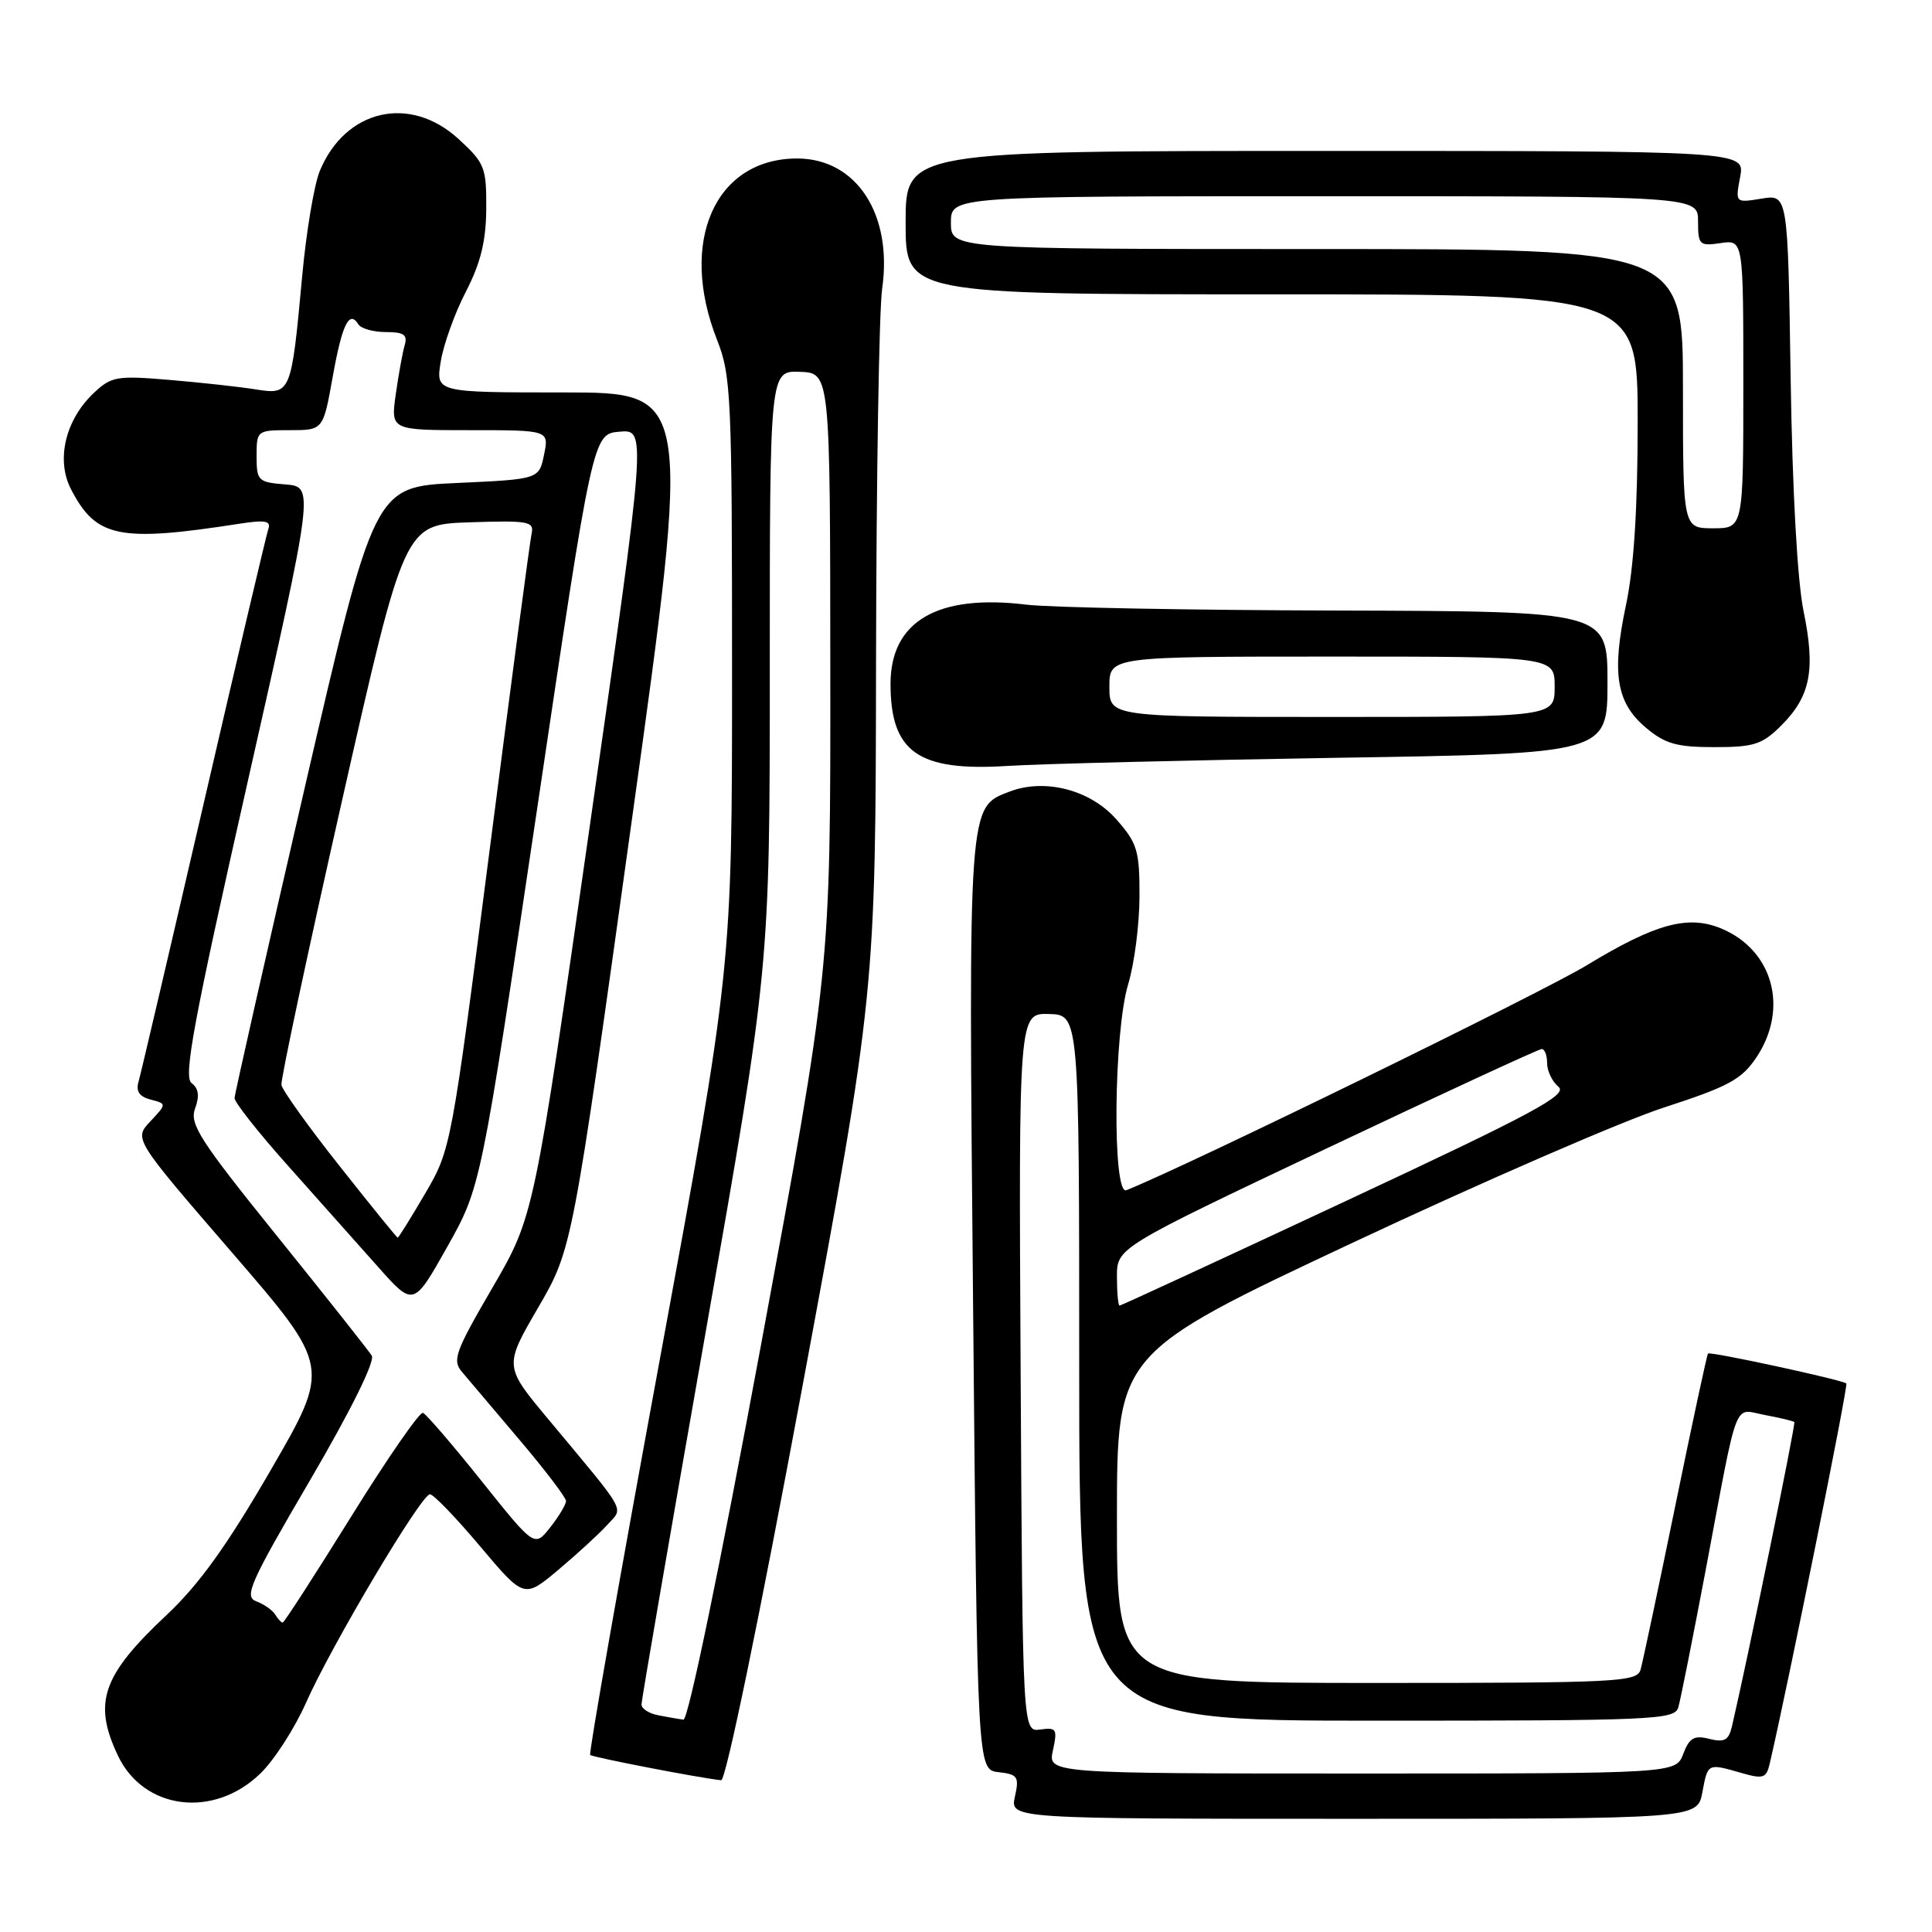 <?xml version="1.0" encoding="UTF-8" standalone="no"?>
<!DOCTYPE svg PUBLIC "-//W3C//DTD SVG 1.1//EN" "http://www.w3.org/Graphics/SVG/1.1/DTD/svg11.dtd" >
<svg xmlns="http://www.w3.org/2000/svg" xmlns:xlink="http://www.w3.org/1999/xlink" version="1.1" viewBox="0 0 256 256">
 <g >
 <path fill="currentColor"
d=" M 225.57 237.50 C 226.30 233.60 226.24 233.63 230.76 234.93 C 233.64 235.76 234.05 235.62 234.50 233.68 C 236.89 223.43 244.92 183.59 244.65 183.32 C 244.18 182.85 226.62 179.05 226.32 179.35 C 226.18 179.49 224.23 188.58 221.98 199.55 C 219.73 210.52 217.66 220.29 217.38 221.25 C 216.90 222.87 214.36 223.00 182.43 223.00 C 148.00 223.00 148.00 223.00 148.00 201.17 C 148.00 179.34 148.00 179.34 179.25 164.66 C 196.44 156.59 214.99 148.53 220.49 146.75 C 229.08 143.96 230.79 143.02 232.74 140.10 C 237.06 133.61 234.93 125.87 228.05 123.02 C 223.67 121.21 219.33 122.39 210.28 127.89 C 204.24 131.56 157.46 154.42 149.25 157.71 C 147.37 158.47 147.56 136.78 149.49 130.41 C 150.31 127.71 150.98 122.48 150.99 118.78 C 151.00 112.71 150.71 111.74 147.94 108.59 C 144.51 104.67 138.49 103.10 133.80 104.88 C 128.26 106.99 128.32 106.14 128.94 173.00 C 129.50 234.50 129.50 234.50 132.31 234.82 C 134.86 235.11 135.07 235.42 134.48 238.07 C 133.84 241.00 133.84 241.00 179.38 241.00 C 224.91 241.00 224.91 241.00 225.57 237.50 Z  M 34.50 235.00 C 36.33 233.23 39.05 229.01 40.54 225.64 C 43.90 218.05 55.82 198.00 56.97 198.00 C 57.44 198.00 60.43 201.11 63.63 204.91 C 69.45 211.81 69.45 211.81 73.97 208.02 C 76.46 205.93 79.37 203.26 80.43 202.09 C 82.64 199.63 83.34 200.89 72.65 188.05 C 66.79 181.03 66.79 181.03 71.31 173.26 C 75.82 165.50 75.82 165.50 83.71 108.75 C 91.61 52.00 91.61 52.00 74.68 52.00 C 57.74 52.00 57.74 52.00 58.40 47.92 C 58.76 45.67 60.25 41.51 61.72 38.67 C 63.69 34.85 64.40 31.97 64.43 27.66 C 64.46 22.17 64.24 21.61 60.75 18.41 C 54.32 12.52 45.79 14.47 42.39 22.61 C 41.63 24.42 40.57 30.75 40.03 36.70 C 38.60 52.20 38.54 52.34 33.84 51.59 C 31.72 51.25 26.59 50.69 22.46 50.34 C 15.50 49.75 14.76 49.88 12.46 52.04 C 8.66 55.61 7.39 60.93 9.41 64.83 C 12.74 71.26 15.76 71.88 31.77 69.39 C 35.17 68.87 35.94 69.01 35.55 70.12 C 35.29 70.88 31.43 87.25 26.98 106.50 C 22.53 125.75 18.65 142.32 18.36 143.32 C 17.98 144.60 18.46 145.31 19.96 145.70 C 22.10 146.26 22.10 146.26 19.92 148.59 C 17.73 150.91 17.73 150.91 30.77 166.00 C 43.81 181.10 43.81 181.10 35.87 194.80 C 30.05 204.85 26.37 209.96 22.07 214.00 C 13.54 222.00 12.29 225.60 15.63 232.64 C 19.05 239.83 28.31 241.00 34.50 235.00 Z  M 106.32 183.75 C 116.02 131.50 116.02 131.50 116.08 87.50 C 116.12 63.30 116.48 41.14 116.89 38.25 C 118.30 28.39 113.49 21.02 105.65 21.00 C 94.76 20.99 89.88 32.00 95.00 45.00 C 96.88 49.77 97.00 52.43 97.00 89.13 C 97.00 128.18 97.00 128.18 87.42 180.18 C 82.15 208.77 78.00 232.34 78.20 232.54 C 78.52 232.85 92.71 235.60 95.56 235.89 C 96.17 235.96 100.62 214.42 106.32 183.75 Z  M 177.25 100.41 C 213.00 99.85 213.00 99.85 213.00 90.42 C 213.00 81.00 213.00 81.00 177.25 80.90 C 157.59 80.85 139.03 80.50 136.00 80.12 C 124.24 78.68 118.00 82.31 118.00 90.62 C 118.00 99.67 121.67 102.24 133.50 101.49 C 137.90 101.21 157.59 100.73 177.25 100.41 Z  M 236.03 96.13 C 239.90 92.26 240.58 88.77 238.99 81.03 C 238.16 77.01 237.50 65.13 237.27 50.13 C 236.90 25.75 236.90 25.75 233.41 26.32 C 229.93 26.89 229.93 26.89 230.58 23.44 C 231.22 20.00 231.22 20.00 175.61 20.00 C 120.00 20.00 120.00 20.00 120.00 29.50 C 120.00 39.00 120.00 39.00 168.50 39.00 C 217.00 39.00 217.00 39.00 217.00 55.93 C 217.00 67.43 216.50 75.22 215.45 80.18 C 213.53 89.24 214.16 93.12 218.11 96.44 C 220.64 98.56 222.17 99.00 227.15 99.00 C 232.43 99.00 233.50 98.65 236.03 96.13 Z  M 139.52 231.92 C 140.13 229.11 139.99 228.87 137.85 229.17 C 135.50 229.50 135.50 229.50 135.24 181.88 C 134.98 134.26 134.98 134.26 138.99 134.36 C 143.00 134.47 143.00 134.47 143.00 181.23 C 143.00 228.00 143.00 228.00 182.43 228.00 C 219.12 228.00 221.90 227.88 222.38 226.25 C 222.67 225.29 224.30 217.07 226.02 208.00 C 230.42 184.62 229.62 186.71 233.88 187.50 C 235.87 187.87 237.62 188.29 237.76 188.43 C 237.97 188.64 231.50 220.18 229.49 228.76 C 229.06 230.60 228.49 230.91 226.49 230.41 C 224.48 229.90 223.85 230.27 223.04 232.40 C 222.05 235.00 222.05 235.00 180.45 235.00 C 138.84 235.00 138.84 235.00 139.52 231.92 Z  M 148.00 169.17 C 148.00 165.34 148.00 165.34 175.79 152.17 C 191.08 144.93 203.90 139.00 204.29 139.00 C 204.68 139.00 205.00 139.84 205.00 140.88 C 205.00 141.91 205.68 143.32 206.51 144.01 C 207.78 145.06 203.21 147.52 178.36 159.13 C 162.04 166.76 148.54 173.00 148.35 173.00 C 148.16 173.00 148.00 171.28 148.00 169.17 Z  M 36.46 213.93 C 36.09 213.34 34.96 212.55 33.95 212.18 C 32.31 211.57 33.12 209.74 41.06 196.18 C 46.47 186.93 49.72 180.37 49.26 179.63 C 48.84 178.96 43.21 171.84 36.74 163.82 C 26.45 151.06 25.09 148.94 25.85 146.88 C 26.46 145.22 26.32 144.22 25.38 143.51 C 24.28 142.69 25.65 135.34 32.84 103.50 C 41.64 64.50 41.64 64.50 37.82 64.19 C 34.19 63.90 34.00 63.71 34.00 60.44 C 34.00 57.04 34.05 57.00 38.41 57.00 C 42.82 57.00 42.82 57.00 44.08 49.96 C 45.33 42.97 46.28 41.02 47.49 42.98 C 47.84 43.54 49.47 44.00 51.13 44.00 C 53.52 44.00 54.03 44.36 53.62 45.75 C 53.34 46.71 52.81 49.64 52.44 52.25 C 51.77 57.00 51.77 57.00 62.26 57.00 C 72.75 57.00 72.75 57.00 72.09 60.25 C 71.42 63.50 71.42 63.50 60.51 64.00 C 49.59 64.50 49.59 64.50 40.35 104.50 C 35.27 126.50 31.10 144.95 31.08 145.50 C 31.06 146.05 34.26 150.10 38.19 154.50 C 42.12 158.90 47.46 164.90 50.06 167.83 C 54.79 173.16 54.79 173.16 59.26 165.22 C 63.72 157.28 63.72 157.28 71.14 107.39 C 78.55 57.50 78.55 57.50 82.10 57.20 C 85.66 56.90 85.66 56.90 78.21 109.03 C 70.76 161.16 70.76 161.16 65.26 170.61 C 60.32 179.09 59.90 180.24 61.21 181.78 C 62.01 182.73 65.44 186.77 68.83 190.78 C 72.22 194.78 75.00 198.43 75.00 198.89 C 75.00 199.35 74.06 200.92 72.91 202.38 C 70.83 205.03 70.83 205.03 63.83 196.27 C 59.98 191.45 56.47 187.37 56.04 187.21 C 55.61 187.05 51.32 193.24 46.53 200.96 C 41.73 208.68 37.65 215.00 37.46 215.00 C 37.27 215.00 36.82 214.52 36.46 213.93 Z  M 45.00 154.51 C 40.87 149.30 37.41 144.46 37.29 143.76 C 37.18 143.07 40.80 126.08 45.34 106.00 C 53.59 69.50 53.59 69.50 62.21 69.21 C 70.05 68.95 70.80 69.09 70.44 70.71 C 70.22 71.70 67.73 90.45 64.91 112.39 C 59.80 152.06 59.75 152.32 56.34 158.14 C 54.45 161.37 52.81 164.00 52.70 164.00 C 52.59 164.00 49.12 159.73 45.00 154.51 Z  M 87.25 227.29 C 86.01 227.06 85.00 226.41 85.00 225.85 C 85.00 225.30 88.83 203.10 93.50 176.53 C 102.00 128.21 102.00 128.21 102.00 88.66 C 102.00 49.11 102.00 49.11 106.00 49.27 C 110.00 49.42 110.00 49.42 110.02 88.96 C 110.05 128.50 110.05 128.50 100.83 178.25 C 95.37 207.71 91.18 227.94 90.56 227.86 C 89.98 227.79 88.49 227.53 87.25 227.29 Z  M 147.00 91.00 C 147.00 87.00 147.00 87.00 176.50 87.00 C 206.00 87.00 206.00 87.00 206.00 91.00 C 206.00 95.00 206.00 95.00 176.50 95.00 C 147.00 95.00 147.00 95.00 147.00 91.00 Z  M 223.00 51.50 C 223.00 33.00 223.00 33.00 174.50 33.00 C 126.00 33.00 126.00 33.00 126.00 29.50 C 126.00 26.00 126.00 26.00 175.50 26.00 C 225.00 26.00 225.00 26.00 225.00 29.33 C 225.00 32.45 225.18 32.63 228.00 32.21 C 231.00 31.77 231.00 31.77 231.00 50.89 C 231.00 70.00 231.00 70.00 227.00 70.00 C 223.00 70.00 223.00 70.00 223.00 51.50 Z "/>
</g>
</svg>